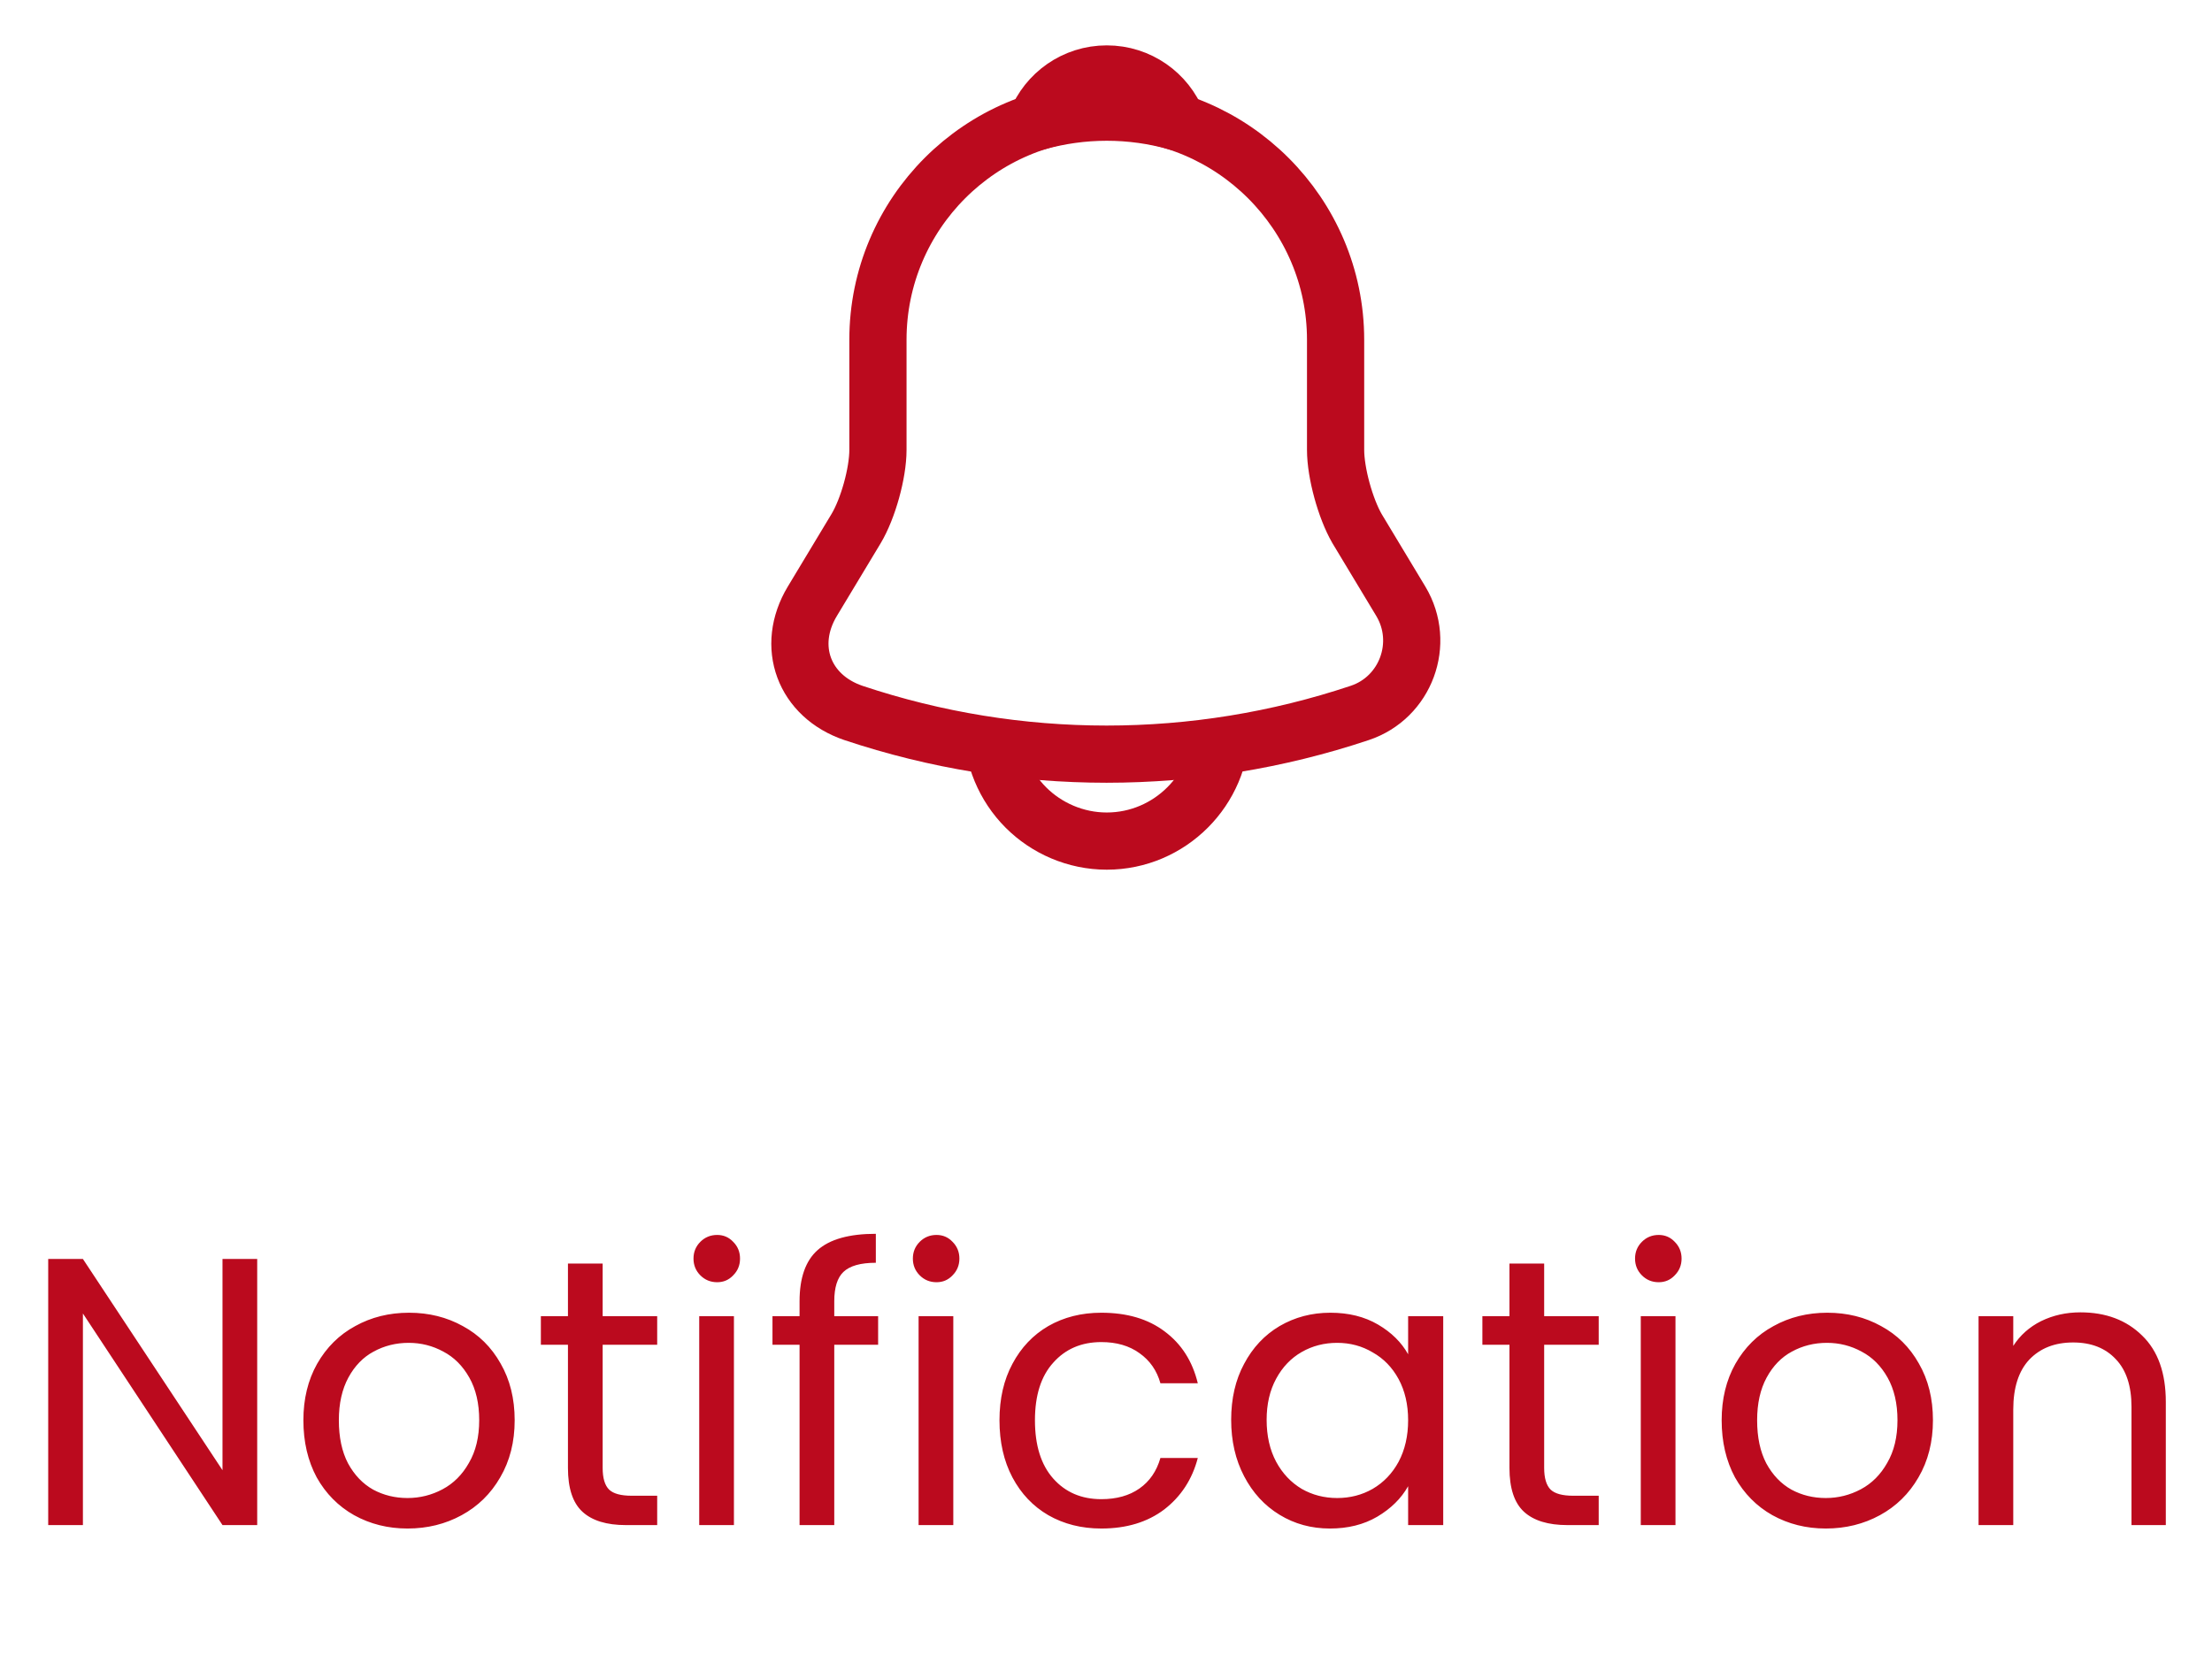 <svg width="58" height="44" viewBox="0 0 58 44" fill="none" xmlns="http://www.w3.org/2000/svg">
<path d="M29.02 2.91C25.71 2.91 23.02 5.6 23.02 8.91V11.8C23.02 12.41 22.76 13.34 22.45 13.86L21.3 15.77C20.59 16.95 21.08 18.26 22.38 18.7C26.69 20.14 31.34 20.14 35.65 18.7C36.86 18.3 37.39 16.87 36.73 15.77L35.58 13.86C35.28 13.34 35.02 12.41 35.02 11.8V8.91C35.02 5.61 32.32 2.91 29.02 2.91Z" stroke="#BB0A1E" stroke-width="1.5" stroke-miterlimit="10" stroke-linecap="round"/>
<path d="M30.87 3.2C29.661 2.856 28.379 2.856 27.17 3.2C27.46 2.46 28.18 1.94 29.02 1.94C29.86 1.94 30.58 2.46 30.87 3.2Z" stroke="#BB0A1E" stroke-width="1.5" stroke-miterlimit="10" stroke-linecap="round" stroke-linejoin="round"/>
<path d="M32.02 19.06C32.02 20.71 30.67 22.06 29.02 22.06C28.2 22.06 27.44 21.72 26.9 21.18C26.338 20.617 26.022 19.855 26.02 19.06" stroke="#BB0A1E" stroke-width="1.5" stroke-miterlimit="10"/>
<path d="M6.744 40H5.834L2.174 34.45V40H1.264V33.02H2.174L5.834 38.56V33.02H6.744V40ZM10.685 40.09C10.172 40.09 9.705 39.973 9.285 39.74C8.872 39.507 8.545 39.177 8.305 38.75C8.072 38.317 7.955 37.817 7.955 37.25C7.955 36.69 8.075 36.197 8.315 35.77C8.562 35.337 8.895 35.007 9.315 34.78C9.735 34.547 10.205 34.43 10.725 34.43C11.245 34.43 11.715 34.547 12.135 34.78C12.555 35.007 12.885 35.333 13.125 35.76C13.372 36.187 13.495 36.683 13.495 37.25C13.495 37.817 13.369 38.317 13.115 38.75C12.869 39.177 12.532 39.507 12.105 39.74C11.679 39.973 11.205 40.09 10.685 40.09ZM10.685 39.29C11.012 39.29 11.319 39.213 11.605 39.06C11.892 38.907 12.122 38.677 12.295 38.37C12.475 38.063 12.565 37.69 12.565 37.25C12.565 36.81 12.479 36.437 12.305 36.13C12.132 35.823 11.905 35.597 11.625 35.45C11.345 35.297 11.042 35.22 10.715 35.22C10.382 35.22 10.075 35.297 9.795 35.45C9.522 35.597 9.302 35.823 9.135 36.13C8.969 36.437 8.885 36.81 8.885 37.25C8.885 37.697 8.965 38.073 9.125 38.38C9.292 38.687 9.512 38.917 9.785 39.07C10.059 39.217 10.359 39.29 10.685 39.29ZM15.802 35.27V38.5C15.802 38.767 15.858 38.957 15.972 39.07C16.085 39.177 16.282 39.23 16.562 39.23H17.232V40H16.412C15.905 40 15.525 39.883 15.272 39.65C15.018 39.417 14.892 39.033 14.892 38.5V35.27H14.182V34.52H14.892V33.14H15.802V34.52H17.232V35.27H15.802ZM18.805 33.63C18.631 33.63 18.485 33.57 18.364 33.45C18.244 33.33 18.184 33.183 18.184 33.01C18.184 32.837 18.244 32.69 18.364 32.57C18.485 32.45 18.631 32.39 18.805 32.39C18.971 32.39 19.111 32.45 19.224 32.57C19.345 32.69 19.404 32.837 19.404 33.01C19.404 33.183 19.345 33.33 19.224 33.45C19.111 33.57 18.971 33.63 18.805 33.63ZM19.244 34.52V40H18.334V34.52H19.244ZM23.025 35.27H21.875V40H20.965V35.27H20.255V34.52H20.965V34.13C20.965 33.517 21.122 33.07 21.435 32.79C21.755 32.503 22.265 32.36 22.965 32.36V33.12C22.565 33.12 22.282 33.2 22.115 33.36C21.955 33.513 21.875 33.77 21.875 34.13V34.52H23.025V35.27ZM24.556 33.63C24.383 33.63 24.236 33.57 24.116 33.45C23.996 33.33 23.936 33.183 23.936 33.01C23.936 32.837 23.996 32.69 24.116 32.57C24.236 32.45 24.383 32.39 24.556 32.39C24.723 32.39 24.863 32.45 24.976 32.57C25.096 32.69 25.156 32.837 25.156 33.01C25.156 33.183 25.096 33.33 24.976 33.45C24.863 33.57 24.723 33.63 24.556 33.63ZM24.996 34.52V40H24.086V34.52H24.996ZM26.207 37.25C26.207 36.683 26.321 36.19 26.547 35.77C26.774 35.343 27.087 35.013 27.487 34.78C27.894 34.547 28.357 34.43 28.877 34.43C29.551 34.43 30.104 34.593 30.537 34.92C30.977 35.247 31.267 35.7 31.407 36.28H30.427C30.334 35.947 30.151 35.683 29.877 35.49C29.611 35.297 29.277 35.2 28.877 35.2C28.357 35.2 27.937 35.38 27.617 35.74C27.297 36.093 27.137 36.597 27.137 37.25C27.137 37.91 27.297 38.42 27.617 38.78C27.937 39.14 28.357 39.32 28.877 39.32C29.277 39.32 29.611 39.227 29.877 39.04C30.144 38.853 30.327 38.587 30.427 38.24H31.407C31.261 38.8 30.967 39.25 30.527 39.59C30.087 39.923 29.537 40.09 28.877 40.09C28.357 40.09 27.894 39.973 27.487 39.74C27.087 39.507 26.774 39.177 26.547 38.75C26.321 38.323 26.207 37.823 26.207 37.25ZM32.282 37.24C32.282 36.68 32.395 36.19 32.622 35.77C32.848 35.343 33.158 35.013 33.552 34.78C33.952 34.547 34.395 34.43 34.882 34.43C35.362 34.43 35.778 34.533 36.132 34.74C36.485 34.947 36.748 35.207 36.922 35.52V34.52H37.842V40H36.922V38.98C36.742 39.3 36.472 39.567 36.112 39.78C35.758 39.987 35.345 40.09 34.872 40.09C34.385 40.09 33.945 39.97 33.552 39.73C33.158 39.49 32.848 39.153 32.622 38.72C32.395 38.287 32.282 37.793 32.282 37.24ZM36.922 37.25C36.922 36.837 36.838 36.477 36.672 36.17C36.505 35.863 36.278 35.63 35.992 35.47C35.712 35.303 35.402 35.22 35.062 35.22C34.722 35.22 34.412 35.3 34.132 35.46C33.852 35.62 33.628 35.853 33.462 36.16C33.295 36.467 33.212 36.827 33.212 37.24C33.212 37.66 33.295 38.027 33.462 38.34C33.628 38.647 33.852 38.883 34.132 39.05C34.412 39.21 34.722 39.29 35.062 39.29C35.402 39.29 35.712 39.21 35.992 39.05C36.278 38.883 36.505 38.647 36.672 38.34C36.838 38.027 36.922 37.663 36.922 37.25ZM40.489 35.27V38.5C40.489 38.767 40.546 38.957 40.659 39.07C40.773 39.177 40.969 39.23 41.249 39.23H41.919V40H41.099C40.593 40 40.213 39.883 39.959 39.65C39.706 39.417 39.579 39.033 39.579 38.5V35.27H38.869V34.52H39.579V33.14H40.489V34.52H41.919V35.27H40.489ZM43.492 33.63C43.319 33.63 43.172 33.57 43.052 33.45C42.932 33.33 42.872 33.183 42.872 33.01C42.872 32.837 42.932 32.69 43.052 32.57C43.172 32.45 43.319 32.39 43.492 32.39C43.659 32.39 43.799 32.45 43.912 32.57C44.032 32.69 44.092 32.837 44.092 33.01C44.092 33.183 44.032 33.33 43.912 33.45C43.799 33.57 43.659 33.63 43.492 33.63ZM43.932 34.52V40H43.022V34.52H43.932ZM47.873 40.09C47.36 40.09 46.893 39.973 46.473 39.74C46.06 39.507 45.733 39.177 45.493 38.75C45.26 38.317 45.143 37.817 45.143 37.25C45.143 36.69 45.263 36.197 45.503 35.77C45.75 35.337 46.083 35.007 46.503 34.78C46.923 34.547 47.393 34.43 47.913 34.43C48.433 34.43 48.903 34.547 49.323 34.78C49.743 35.007 50.073 35.333 50.313 35.76C50.56 36.187 50.683 36.683 50.683 37.25C50.683 37.817 50.556 38.317 50.303 38.75C50.056 39.177 49.72 39.507 49.293 39.74C48.866 39.973 48.393 40.09 47.873 40.09ZM47.873 39.29C48.2 39.29 48.506 39.213 48.793 39.06C49.08 38.907 49.31 38.677 49.483 38.37C49.663 38.063 49.753 37.69 49.753 37.25C49.753 36.81 49.666 36.437 49.493 36.13C49.32 35.823 49.093 35.597 48.813 35.45C48.533 35.297 48.23 35.22 47.903 35.22C47.57 35.22 47.263 35.297 46.983 35.45C46.71 35.597 46.49 35.823 46.323 36.13C46.156 36.437 46.073 36.81 46.073 37.25C46.073 37.697 46.153 38.073 46.313 38.38C46.48 38.687 46.7 38.917 46.973 39.07C47.246 39.217 47.546 39.29 47.873 39.29ZM54.549 34.42C55.216 34.42 55.756 34.623 56.169 35.03C56.583 35.43 56.789 36.01 56.789 36.77V40H55.889V36.9C55.889 36.353 55.753 35.937 55.479 35.65C55.206 35.357 54.833 35.21 54.359 35.21C53.879 35.21 53.496 35.36 53.209 35.66C52.929 35.96 52.789 36.397 52.789 36.97V40H51.879V34.52H52.789V35.3C52.969 35.02 53.213 34.803 53.519 34.65C53.833 34.497 54.176 34.42 54.549 34.42Z" fill="#BB0A1E"/>
</svg>
